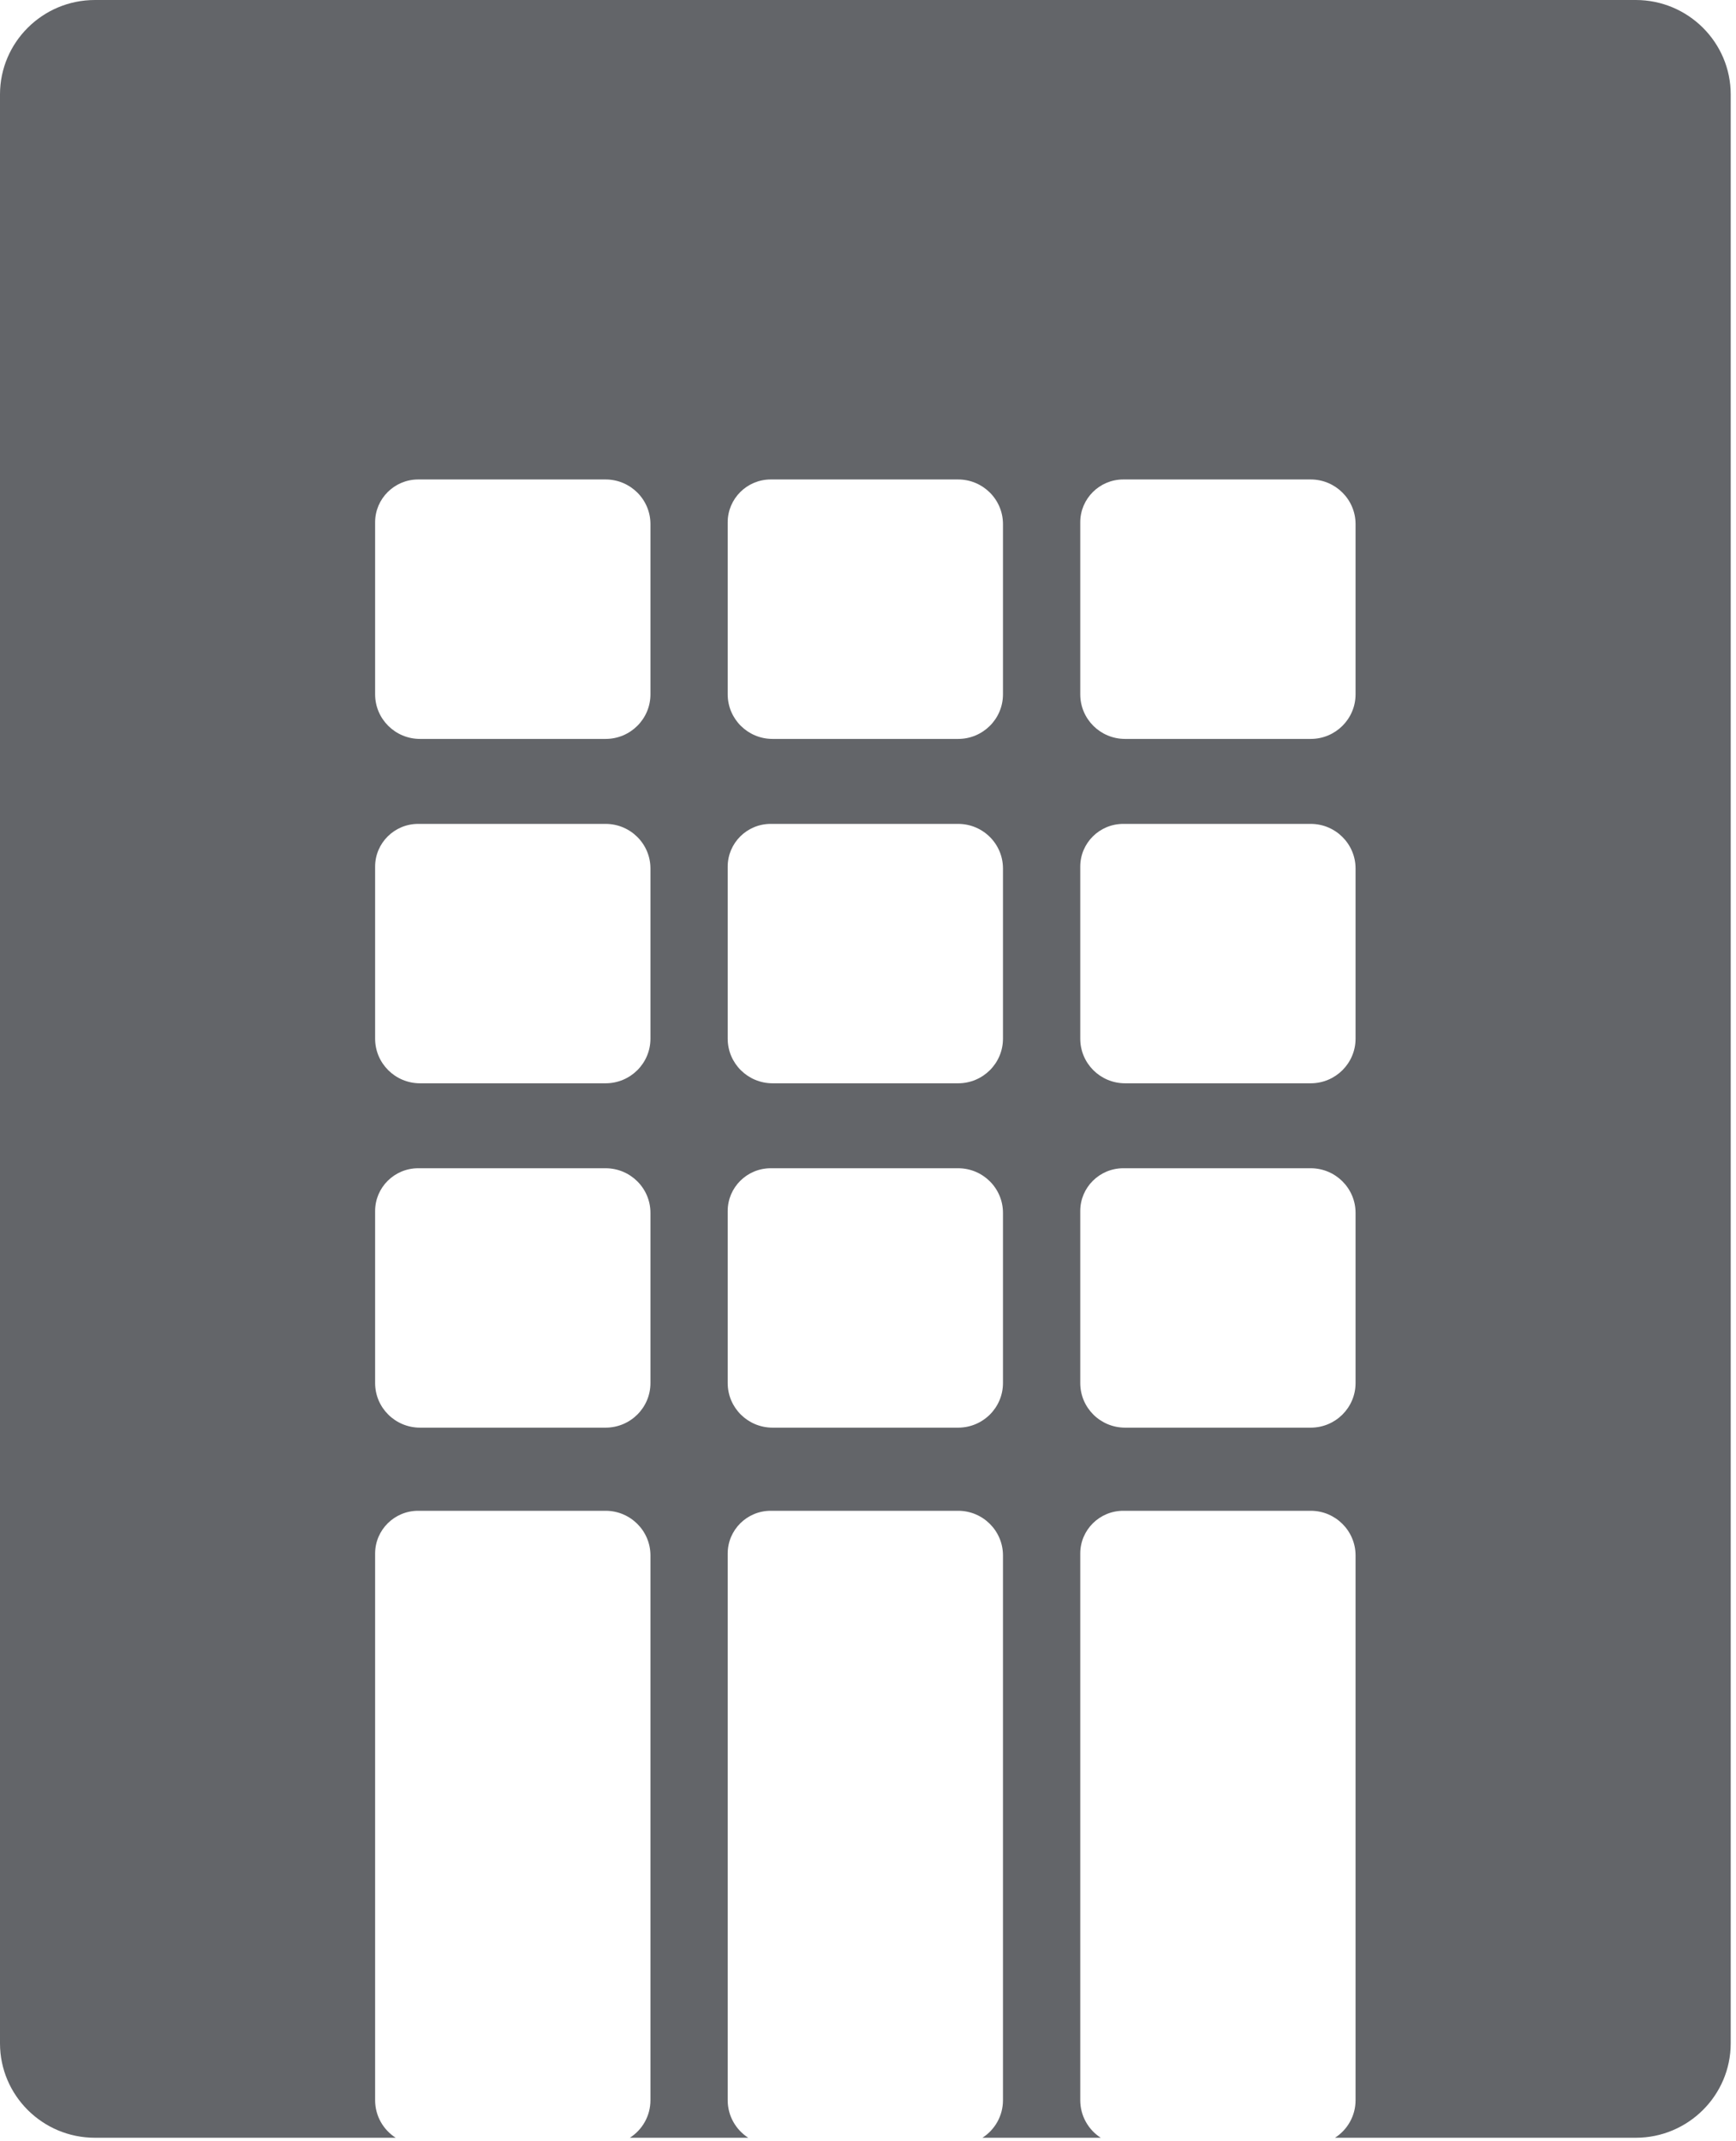 <?xml version="1.0" encoding="UTF-8"?>
<svg width="60px" height="74px" viewBox="0 0 60 74" version="1.1" xmlns="http://www.w3.org/2000/svg" xmlns:xlink="http://www.w3.org/1999/xlink">
    <!-- Generator: Sketch 52.2 (67145) - http://www.bohemiancoding.com/sketch -->
    <title>Large_Branch_Office Copy 3</title>
    <desc>Created with Sketch.</desc>
    <g id="Page-1" stroke="none" stroke-width="1" fill="none" fill-rule="evenodd">
        <g id="Large_Branch_Office-Copy-3" fill="#636569">
            <path d="M46.141,73.88 C46.568,73.605 46.851,73.127 46.851,72.583 L46.851,53.755 C46.851,52.904 46.156,52.212 45.301,52.212 L38.824,52.212 C38.002,52.212 37.336,52.873 37.336,53.69 L37.336,72.583 C37.336,73.127 37.618,73.605 38.045,73.88 L33.955,73.88 C34.382,73.605 34.665,73.127 34.665,72.583 L34.665,53.755 C34.665,52.904 33.971,52.212 33.115,52.212 L26.638,52.212 C25.817,52.212 25.151,52.873 25.151,53.69 L25.151,72.583 C25.151,73.127 25.434,73.605 25.861,73.88 L21.77,73.88 C22.198,73.605 22.481,73.127 22.481,72.583 L22.481,53.755 C22.481,52.904 21.787,52.212 20.93,52.212 L14.453,52.212 C13.632,52.212 12.965,52.873 12.965,53.69 L12.965,72.583 C12.965,73.127 13.248,73.605 13.676,73.88 L3.28,73.88 C1.47,73.88 0,72.416 0,70.618 L0,3.262 C0,1.465 1.47,2.84217094e-14 3.28,2.84217094e-14 L56.536,2.84217094e-14 C58.345,2.84217094e-14 59.817,1.465 59.817,3.262 L59.817,70.618 C59.817,72.416 58.345,73.88 56.536,73.88 L46.141,73.88 Z M14.517,49.339 L20.93,49.339 C21.787,49.339 22.481,48.65 22.481,47.797 L22.481,41.916 C22.481,41.065 21.787,40.374 20.93,40.374 L14.453,40.374 C13.632,40.374 12.965,41.037 12.965,41.852 L12.965,47.797 C12.965,48.65 13.66,49.339 14.517,49.339 Z M26.702,49.339 L33.115,49.339 C33.971,49.339 34.665,48.65 34.665,47.797 L34.665,41.916 C34.665,41.065 33.971,40.374 33.115,40.374 L26.638,40.374 C25.817,40.374 25.151,41.037 25.151,41.852 L25.151,47.797 C25.151,48.65 25.845,49.339 26.702,49.339 Z M38.886,49.339 L45.301,49.339 C46.156,49.339 46.851,48.65 46.851,47.797 L46.851,41.916 C46.851,41.065 46.156,40.374 45.301,40.374 L38.824,40.374 C38.002,40.374 37.336,41.037 37.336,41.852 L37.336,47.797 C37.336,48.65 38.028,49.339 38.886,49.339 Z M14.517,37.438 L20.93,37.438 C21.787,37.438 22.481,36.748 22.481,35.896 L22.481,30.015 C22.481,29.163 21.787,28.473 20.93,28.473 L14.453,28.473 C13.632,28.473 12.965,29.135 12.965,29.95 L12.965,35.896 C12.965,36.748 13.66,37.438 14.517,37.438 Z M26.702,37.438 L33.115,37.438 C33.971,37.438 34.665,36.748 34.665,35.896 L34.665,30.015 C34.665,29.163 33.971,28.473 33.115,28.473 L26.638,28.473 C25.817,28.473 25.151,29.135 25.151,29.95 L25.151,35.896 C25.151,36.748 25.845,37.438 26.702,37.438 Z M38.886,37.438 L45.301,37.438 C46.156,37.438 46.851,36.748 46.851,35.896 L46.851,30.015 C46.851,29.163 46.156,28.473 45.301,28.473 L38.824,28.473 C38.002,28.473 37.336,29.135 37.336,29.95 L37.336,35.896 C37.336,36.748 38.028,37.438 38.886,37.438 Z M14.517,25.537 L20.93,25.537 C21.787,25.537 22.481,24.847 22.481,23.995 L22.481,18.112 C22.481,17.262 21.787,16.57 20.93,16.57 L14.453,16.57 C13.632,16.57 12.965,17.235 12.965,18.049 L12.965,23.995 C12.965,24.847 13.66,25.537 14.517,25.537 Z M26.702,25.537 L33.115,25.537 C33.971,25.537 34.665,24.847 34.665,23.995 L34.665,18.112 C34.665,17.262 33.971,16.57 33.115,16.57 L26.638,16.57 C25.817,16.57 25.151,17.235 25.151,18.049 L25.151,23.995 C25.151,24.847 25.845,25.537 26.702,25.537 Z M38.886,25.537 L45.301,25.537 C46.156,25.537 46.851,24.847 46.851,23.995 L46.851,18.112 C46.851,17.262 46.156,16.57 45.301,16.57 L38.824,16.57 C38.002,16.57 37.336,17.235 37.336,18.049 L37.336,23.995 C37.336,24.847 38.028,25.537 38.886,25.537 Z" id="Combined-Shape"></path>
        </g>
    </g>
</svg>